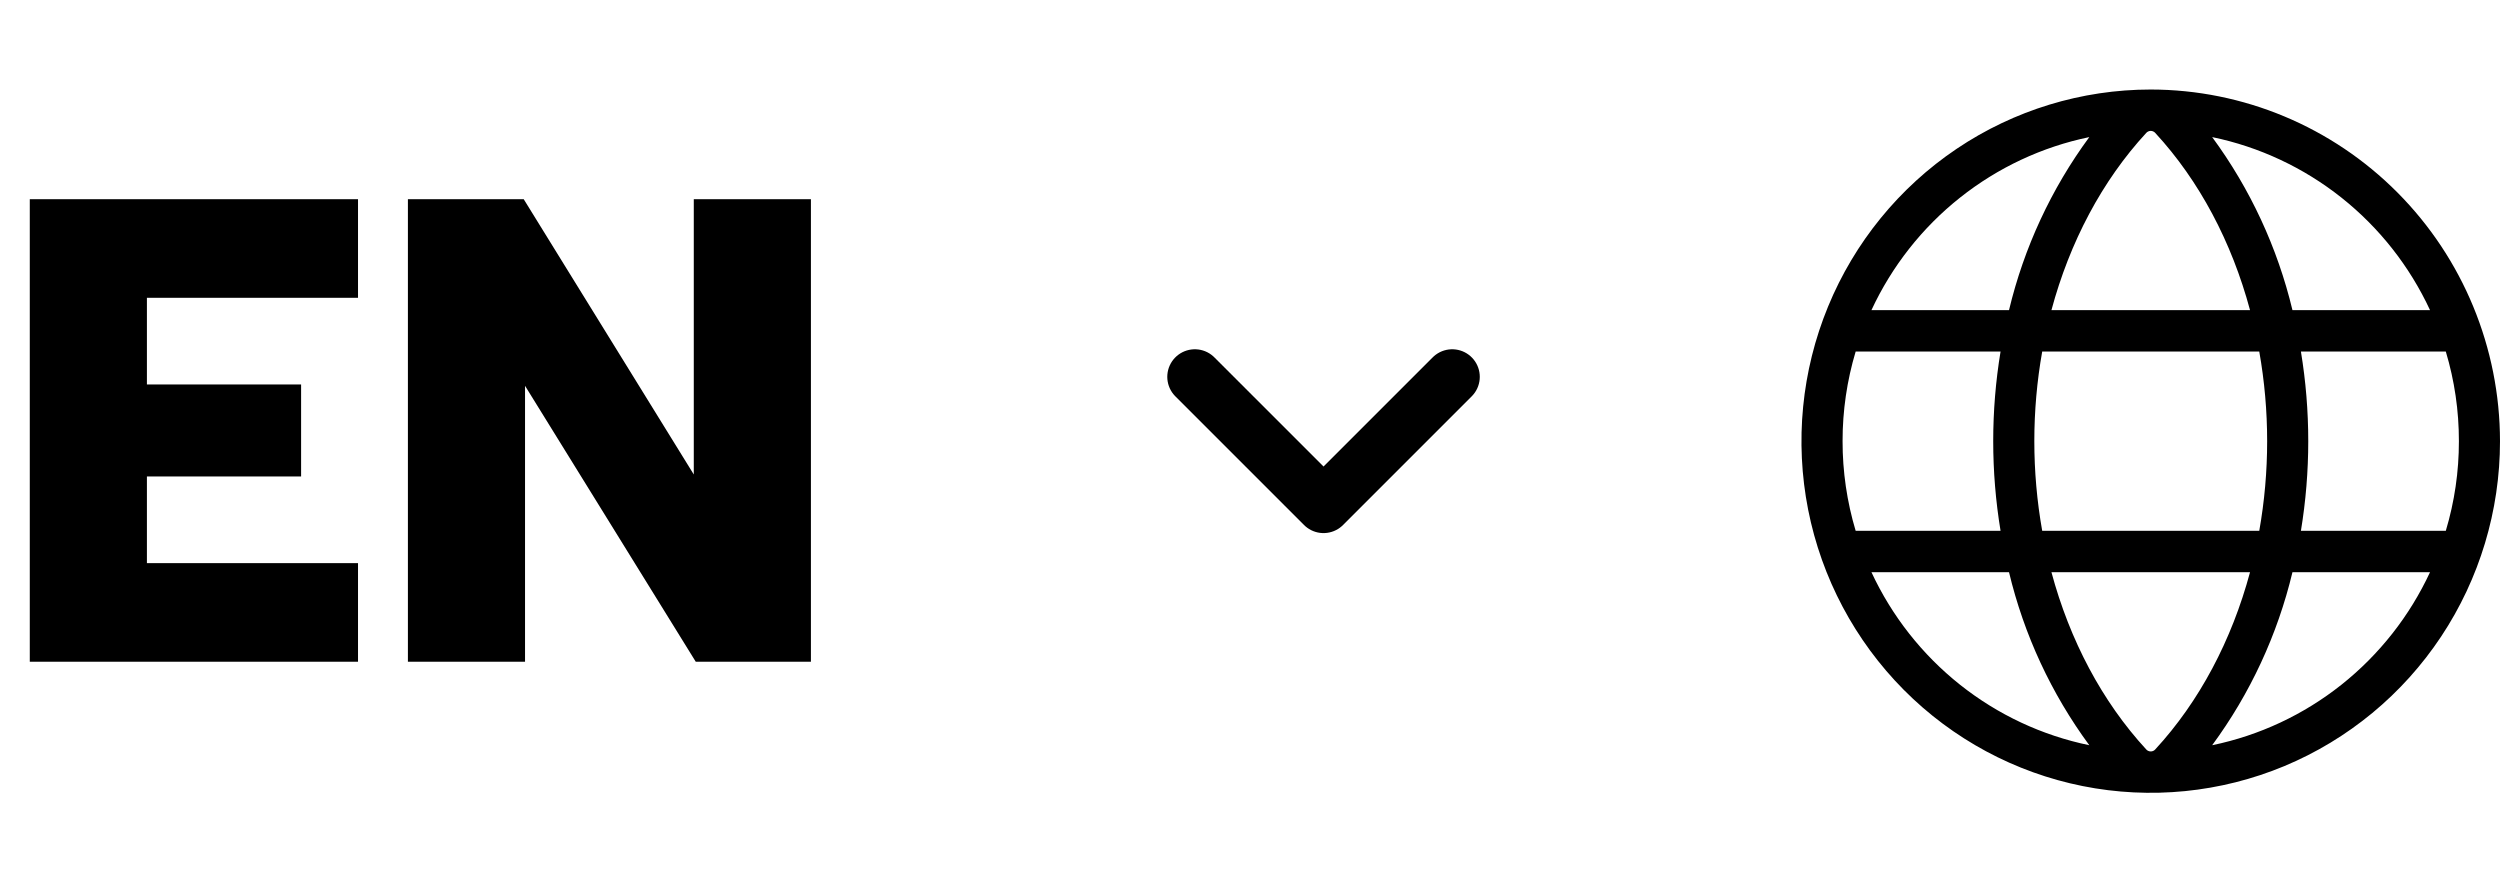 <svg width="68" height="24" viewBox="0 0 68 24" fill="none" xmlns="http://www.w3.org/2000/svg">
<path d="M0.81 5.418H9.738V8.1H3.996V10.458H8.19V12.96H3.996V15.318H9.738V18H0.81V5.418ZM11.095 5.418H14.245L18.871 12.906V5.418H22.057V18H18.925L14.281 10.494V18H11.095V5.418Z" fill="black"/>
<path d="M39.5 10.25L36 13.75L32.5 10.25" stroke="black" stroke-width="1.5" stroke-linecap="round" stroke-linejoin="round"/>
<path d="M58.5 2.435C56.621 2.435 54.784 2.996 53.222 4.047C51.66 5.098 50.442 6.592 49.723 8.34C49.004 10.087 48.816 12.01 49.182 13.866C49.549 15.721 50.454 17.425 51.782 18.763C53.111 20.101 54.804 21.012 56.647 21.381C58.489 21.75 60.4 21.56 62.136 20.837C63.871 20.113 65.355 18.887 66.399 17.314C67.443 15.741 68 13.892 68 12C67.997 9.464 66.995 7.033 65.214 5.24C63.433 3.447 61.019 2.438 58.5 2.435ZM66.097 8.436H62.355C61.948 6.736 61.205 5.135 60.171 3.729C61.455 3.995 62.659 4.559 63.688 5.376C64.717 6.193 65.542 7.241 66.097 8.436ZM66.882 12C66.883 12.826 66.763 13.647 66.526 14.438H62.585C62.851 12.823 62.851 11.176 62.585 9.562H66.526C66.763 10.352 66.883 11.174 66.882 12ZM58.5 20.439C58.477 20.439 58.454 20.435 58.433 20.425C58.411 20.416 58.392 20.401 58.377 20.384C57.178 19.083 56.296 17.413 55.799 15.563H61.201C60.704 17.413 59.823 19.083 58.623 20.384C58.608 20.401 58.589 20.416 58.567 20.425C58.546 20.435 58.523 20.439 58.5 20.439ZM55.548 14.438C55.262 12.825 55.262 11.174 55.548 9.562H61.452C61.738 11.174 61.738 12.825 61.452 14.438H55.548ZM50.118 12C50.117 11.174 50.237 10.352 50.474 9.562H54.415C54.149 11.176 54.149 12.823 54.415 14.438H50.474C50.237 13.647 50.117 12.826 50.118 12ZM58.5 3.56C58.523 3.56 58.546 3.565 58.567 3.575C58.589 3.584 58.608 3.598 58.623 3.616C59.823 4.916 60.704 6.586 61.201 8.436H55.799C56.296 6.586 57.178 4.916 58.377 3.616C58.392 3.598 58.411 3.584 58.433 3.575C58.454 3.565 58.477 3.56 58.5 3.56ZM56.829 3.729C55.795 5.135 55.052 6.736 54.645 8.436H50.903C51.458 7.241 52.283 6.193 53.312 5.376C54.341 4.559 55.545 3.995 56.829 3.729ZM50.903 15.563H54.645C55.052 17.264 55.795 18.865 56.829 20.27C55.545 20.005 54.341 19.441 53.312 18.624C52.283 17.806 51.458 16.758 50.903 15.563ZM60.171 20.27C61.205 18.865 61.948 17.264 62.355 15.563H66.097C65.542 16.758 64.717 17.806 63.688 18.624C62.659 19.441 61.455 20.005 60.171 20.27Z" fill="black"/>
</svg>

